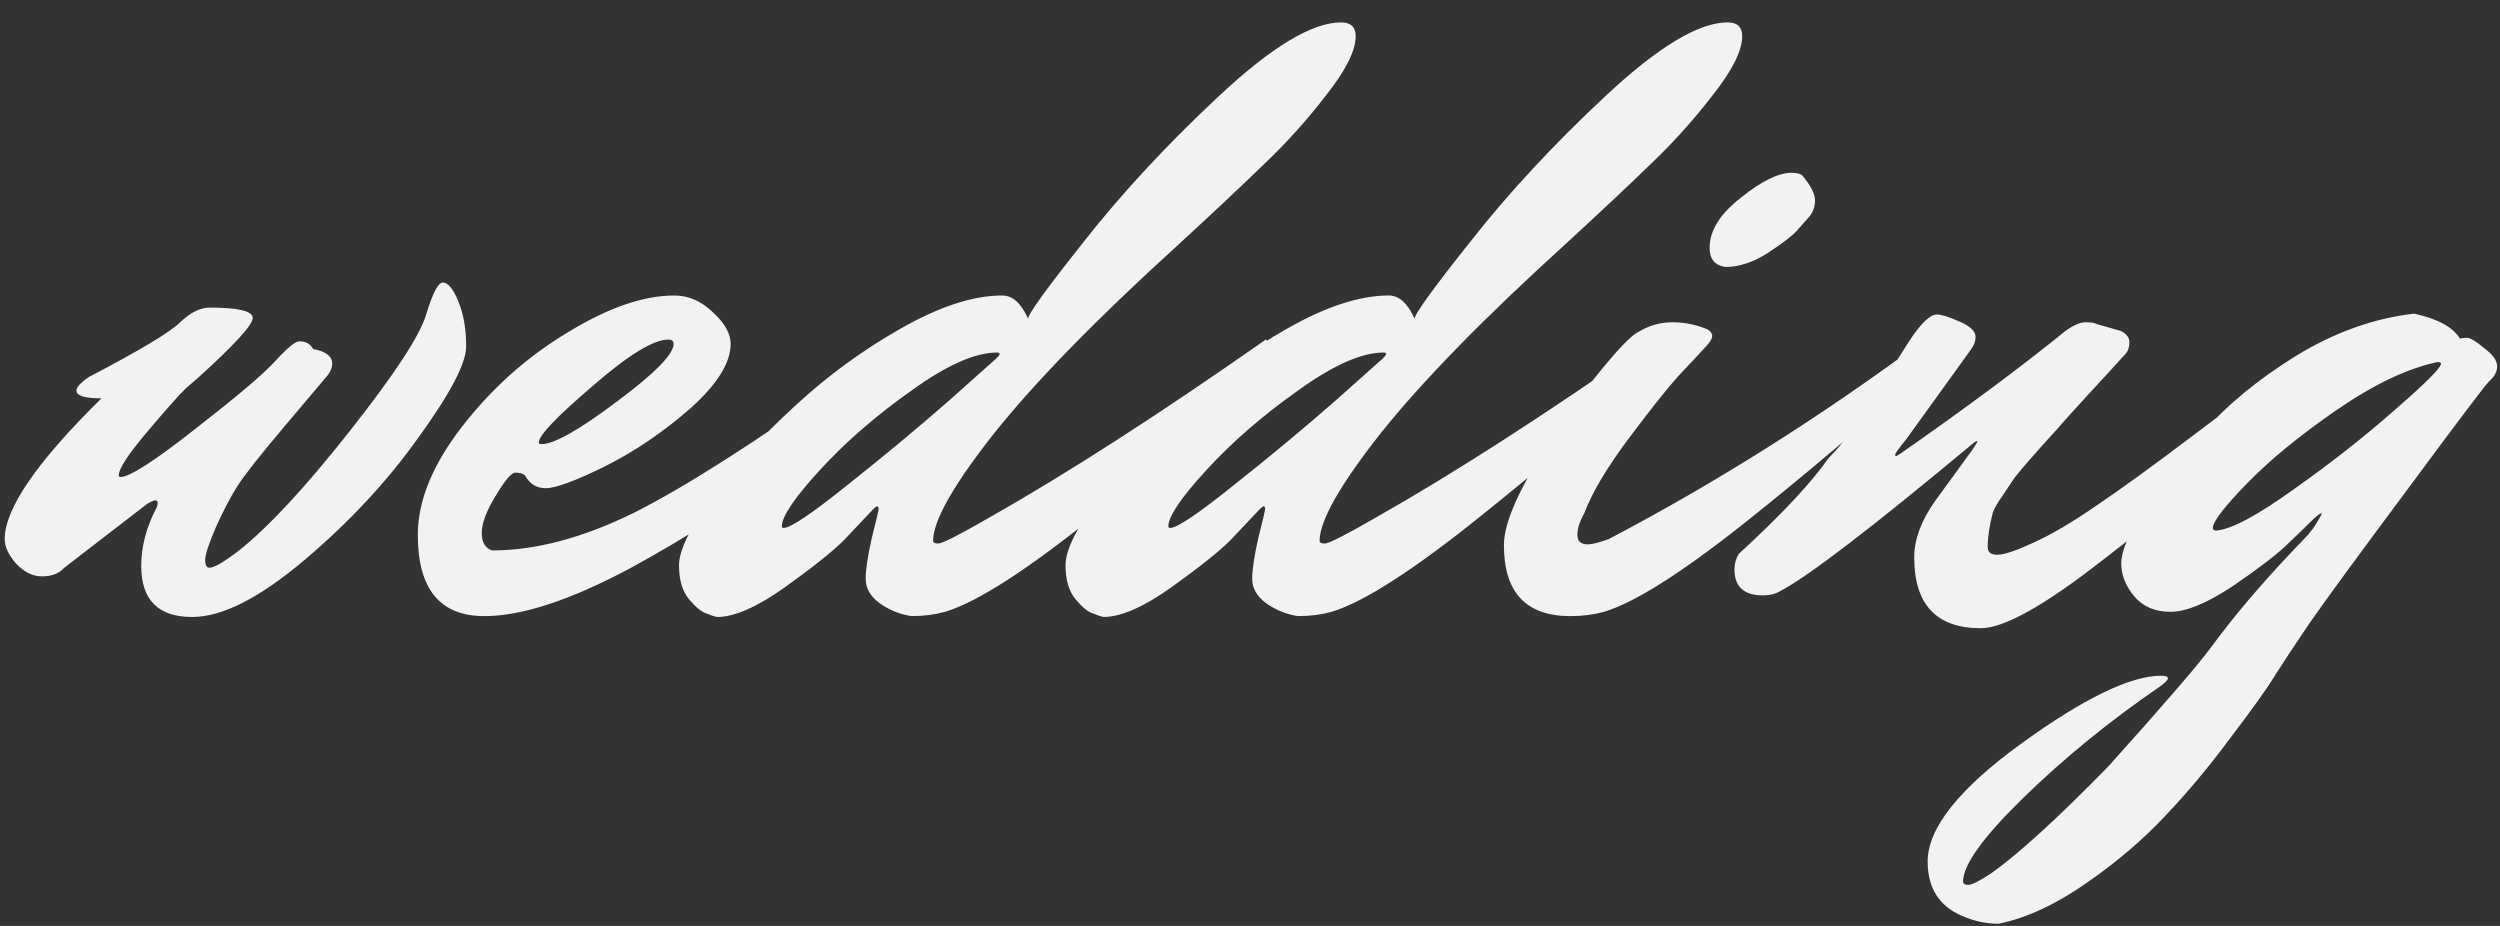 <svg width="81" height="30" viewBox="0 0 81 30" fill="none" xmlns="http://www.w3.org/2000/svg">
<rect x="0" y="0" width="81" height="30" fill="#333333" stroke="none"/>
<path d="M2.896 12.206C4.539 11.347 5.519 10.759 5.836 10.442C6.172 10.124 6.49 9.966 6.788 9.966C7.722 9.966 8.188 10.078 8.188 10.302C8.188 10.526 7.6 11.17 6.424 12.234L6.004 12.598C5.743 12.859 5.314 13.345 4.716 14.054C4.138 14.745 3.848 15.193 3.848 15.398C3.848 15.435 3.867 15.454 3.904 15.454C4.203 15.454 5.015 14.931 6.34 13.886C7.684 12.841 8.543 12.113 8.916 11.702C9.308 11.273 9.57 11.058 9.7 11.058C9.906 11.058 10.055 11.142 10.148 11.31C10.559 11.384 10.764 11.543 10.764 11.786C10.764 11.898 10.718 12.019 10.624 12.15C10.531 12.262 10.074 12.803 9.252 13.774C8.431 14.745 7.908 15.407 7.684 15.762C7.46 16.116 7.227 16.564 6.984 17.106C6.76 17.628 6.648 17.974 6.648 18.142C6.648 18.31 6.695 18.394 6.788 18.394C6.938 18.394 7.246 18.216 7.712 17.862C8.683 17.096 9.896 15.79 11.352 13.942C12.808 12.094 13.63 10.834 13.816 10.162C14.022 9.49 14.199 9.154 14.348 9.154C14.516 9.154 14.684 9.359 14.852 9.77C15.02 10.181 15.104 10.666 15.104 11.226C15.104 11.767 14.591 12.747 13.564 14.166C12.556 15.585 11.324 16.91 9.868 18.142C8.412 19.374 7.199 19.99 6.228 19.99C5.127 19.99 4.576 19.439 4.576 18.338C4.576 17.703 4.744 17.069 5.08 16.434C5.099 16.378 5.108 16.331 5.108 16.294C5.108 16.238 5.08 16.21 5.024 16.21C4.987 16.21 4.903 16.247 4.772 16.322L2.084 18.394C1.916 18.581 1.674 18.674 1.356 18.674C1.058 18.674 0.778 18.534 0.516 18.254C0.274 17.974 0.152 17.712 0.152 17.47C0.152 16.48 1.198 14.959 3.288 12.906C2.747 12.906 2.476 12.822 2.476 12.654C2.476 12.542 2.616 12.393 2.896 12.206ZM21.657 11.002C21.171 11.002 20.35 11.506 19.193 12.514C18.035 13.503 17.457 14.11 17.457 14.334C17.457 14.371 17.485 14.39 17.541 14.39C17.951 14.39 18.763 13.932 19.977 13.018C21.209 12.103 21.825 11.478 21.825 11.142C21.825 11.049 21.769 11.002 21.657 11.002ZM15.693 19.962C14.255 19.962 13.537 19.084 13.537 17.33C13.537 16.229 14.013 15.062 14.965 13.83C15.935 12.579 17.074 11.562 18.381 10.778C19.687 9.975 20.845 9.574 21.853 9.574C22.301 9.574 22.711 9.751 23.085 10.106C23.477 10.46 23.673 10.806 23.673 11.142C23.673 11.758 23.234 12.458 22.357 13.242C21.479 14.007 20.555 14.633 19.585 15.118C18.633 15.585 17.998 15.818 17.681 15.818C17.382 15.818 17.158 15.678 17.009 15.398C16.934 15.342 16.831 15.314 16.701 15.314C16.57 15.314 16.355 15.566 16.057 16.07C15.758 16.555 15.609 16.956 15.609 17.274C15.609 17.573 15.721 17.759 15.945 17.834C17.363 17.834 18.903 17.423 20.565 16.602C22.226 15.762 24.522 14.296 27.453 12.206C27.658 12.056 27.966 11.832 28.377 11.534C28.806 11.235 29.058 11.058 29.133 11.002C29.301 11.133 29.385 11.291 29.385 11.478C29.385 11.665 29.301 11.832 29.133 11.982C28.199 12.915 26.986 13.96 25.493 15.118C24.018 16.275 22.319 17.377 20.397 18.422C18.474 19.448 16.906 19.962 15.693 19.962ZM25.388 17.106C25.612 17.106 26.293 16.648 27.432 15.734C28.589 14.819 29.69 13.905 30.736 12.99L32.276 11.618C32.35 11.543 32.388 11.496 32.388 11.478C32.388 11.441 32.36 11.422 32.304 11.422C31.594 11.422 30.67 11.832 29.532 12.654C28.393 13.457 27.404 14.315 26.564 15.23C25.742 16.126 25.332 16.733 25.332 17.05C25.332 17.087 25.35 17.106 25.388 17.106ZM30.232 17.526C30.232 17.582 30.288 17.61 30.4 17.61C30.53 17.61 31.081 17.33 32.052 16.77C34.59 15.332 37.577 13.41 41.012 11.002C41.18 11.133 41.264 11.291 41.264 11.478C41.264 11.665 41.17 11.842 40.984 12.01C40.797 12.178 40.526 12.421 40.172 12.738C39.836 13.055 39.182 13.624 38.212 14.446C37.241 15.267 36.336 16.014 35.496 16.686C33.293 18.459 31.669 19.505 30.624 19.822C30.288 19.915 29.924 19.962 29.532 19.962C29.158 19.906 28.813 19.766 28.496 19.542C28.197 19.318 28.048 19.056 28.048 18.758C28.048 18.459 28.113 18.02 28.244 17.442C28.393 16.845 28.468 16.527 28.468 16.49C28.468 16.434 28.449 16.406 28.412 16.406C28.393 16.406 28.346 16.443 28.272 16.518C28.029 16.779 27.721 17.106 27.348 17.498C26.974 17.871 26.33 18.384 25.416 19.038C24.52 19.672 23.792 19.99 23.232 19.99C23.138 19.971 23.026 19.934 22.896 19.878C22.746 19.84 22.56 19.691 22.336 19.43C22.112 19.169 22 18.795 22 18.31C22 17.825 22.364 17.087 23.092 16.098C23.82 15.09 24.706 14.11 25.752 13.158C26.797 12.187 27.945 11.347 29.196 10.638C30.446 9.928 31.538 9.574 32.472 9.574C32.808 9.574 33.088 9.826 33.312 10.33C33.293 10.199 33.9 9.359 35.132 7.81C36.364 6.242 37.82 4.674 39.5 3.106C41.198 1.519 42.514 0.726 43.448 0.726C43.765 0.726 43.924 0.875 43.924 1.174C43.924 1.64 43.606 2.275 42.972 3.078C42.356 3.88 41.684 4.627 40.956 5.318C40.246 6.008 39.322 6.876 38.184 7.922C35.552 10.311 33.564 12.346 32.22 14.026C30.894 15.706 30.232 16.872 30.232 17.526ZM37.911 17.106C38.135 17.106 38.817 16.648 39.955 15.734C41.113 14.819 42.214 13.905 43.259 12.99L44.799 11.618C44.874 11.543 44.911 11.496 44.911 11.478C44.911 11.441 44.883 11.422 44.827 11.422C44.118 11.422 43.194 11.832 42.055 12.654C40.917 13.457 39.927 14.315 39.087 15.23C38.266 16.126 37.855 16.733 37.855 17.05C37.855 17.087 37.874 17.106 37.911 17.106ZM42.755 17.526C42.755 17.582 42.811 17.61 42.923 17.61C43.054 17.61 43.605 17.33 44.575 16.77C47.114 15.332 50.101 13.41 53.535 11.002C53.703 11.133 53.787 11.291 53.787 11.478C53.787 11.665 53.694 11.842 53.507 12.01C53.321 12.178 53.05 12.421 52.695 12.738C52.359 13.055 51.706 13.624 50.735 14.446C49.765 15.267 48.859 16.014 48.019 16.686C45.817 18.459 44.193 19.505 43.147 19.822C42.811 19.915 42.447 19.962 42.055 19.962C41.682 19.906 41.337 19.766 41.019 19.542C40.721 19.318 40.571 19.056 40.571 18.758C40.571 18.459 40.637 18.02 40.767 17.442C40.917 16.845 40.991 16.527 40.991 16.49C40.991 16.434 40.973 16.406 40.935 16.406C40.917 16.406 40.87 16.443 40.795 16.518C40.553 16.779 40.245 17.106 39.871 17.498C39.498 17.871 38.854 18.384 37.939 19.038C37.043 19.672 36.315 19.99 35.755 19.99C35.662 19.971 35.55 19.934 35.419 19.878C35.27 19.84 35.083 19.691 34.859 19.43C34.635 19.169 34.523 18.795 34.523 18.31C34.523 17.825 34.887 17.087 35.615 16.098C36.343 15.09 37.23 14.11 38.275 13.158C39.321 12.187 40.469 11.347 41.719 10.638C42.97 9.928 44.062 9.574 44.995 9.574C45.331 9.574 45.611 9.826 45.835 10.33C45.817 10.199 46.423 9.359 47.655 7.81C48.887 6.242 50.343 4.674 52.023 3.106C53.722 1.519 55.038 0.726 55.971 0.726C56.289 0.726 56.447 0.875 56.447 1.174C56.447 1.64 56.13 2.275 55.495 3.078C54.879 3.88 54.207 4.627 53.479 5.318C52.77 6.008 51.846 6.876 50.707 7.922C48.075 10.311 46.087 12.346 44.743 14.026C43.418 15.706 42.755 16.872 42.755 17.526ZM58.051 5.598C58.237 5.598 58.359 5.635 58.415 5.71C58.676 6.027 58.807 6.288 58.807 6.494C58.807 6.68 58.751 6.848 58.639 6.998C58.527 7.128 58.387 7.287 58.219 7.474C58.069 7.642 57.752 7.884 57.267 8.202C56.8 8.5 56.343 8.65 55.895 8.65C55.559 8.594 55.391 8.388 55.391 8.034C55.391 7.474 55.727 6.932 56.399 6.41C57.071 5.868 57.621 5.598 58.051 5.598ZM51.331 16.63C51.181 16.891 51.107 17.125 51.107 17.33C51.107 17.535 51.219 17.638 51.443 17.638C51.573 17.638 51.797 17.582 52.115 17.47C55.605 15.64 59.021 13.485 62.363 11.002C62.531 11.133 62.615 11.291 62.615 11.478C62.615 11.665 62.521 11.842 62.335 12.01C62.148 12.178 61.877 12.421 61.523 12.738C61.187 13.055 60.533 13.624 59.563 14.446C58.592 15.267 57.687 16.014 56.847 16.686C54.644 18.459 53.02 19.505 51.975 19.822C51.639 19.915 51.275 19.962 50.883 19.962C49.445 19.962 48.727 19.197 48.727 17.666C48.727 17.069 49.053 16.219 49.707 15.118C50.36 13.998 51.032 13.018 51.723 12.178C52.413 11.319 52.871 10.843 53.095 10.75C53.431 10.544 53.795 10.442 54.187 10.442C54.579 10.442 54.952 10.517 55.307 10.666C55.419 10.722 55.475 10.796 55.475 10.89C55.475 10.983 55.381 11.123 55.195 11.31C55.027 11.496 54.756 11.786 54.383 12.178C54.028 12.57 53.487 13.251 52.759 14.222C52.049 15.174 51.573 15.976 51.331 16.63ZM62.749 10.19C62.898 10.19 63.141 10.264 63.477 10.414C63.832 10.563 64.009 10.731 64.009 10.918C64.009 11.049 63.962 11.179 63.869 11.31L61.769 14.222C61.526 14.521 61.405 14.688 61.405 14.726C61.405 14.763 61.414 14.782 61.433 14.782L61.573 14.698C63.739 13.186 65.521 11.861 66.921 10.722C67.183 10.535 67.397 10.442 67.565 10.442C67.752 10.442 67.873 10.46 67.929 10.498L68.713 10.722C68.9 10.815 68.993 10.937 68.993 11.086C68.993 11.235 68.956 11.357 68.881 11.45C68.526 11.842 68.116 12.29 67.649 12.794C67.201 13.279 66.865 13.652 66.641 13.914C66.417 14.156 66.165 14.437 65.885 14.754C65.605 15.071 65.4 15.314 65.269 15.482C65.157 15.65 65.026 15.846 64.877 16.07C64.728 16.275 64.625 16.453 64.569 16.602C64.457 17.031 64.401 17.404 64.401 17.722C64.401 17.89 64.504 17.974 64.709 17.974C64.933 17.974 65.325 17.843 65.885 17.582C66.464 17.32 67.145 16.919 67.929 16.378C68.732 15.836 69.787 15.071 71.093 14.082C72.418 13.074 73.576 12.225 74.565 11.534C74.733 11.665 74.817 11.823 74.817 12.01C74.817 12.197 74.733 12.364 74.565 12.514C73.968 13.092 73.212 13.82 72.297 14.698C71.382 15.556 69.983 16.714 68.097 18.17C66.231 19.626 64.924 20.354 64.177 20.354C62.74 20.354 62.021 19.588 62.021 18.058C62.021 17.479 62.245 16.872 62.693 16.238L63.897 14.586C64.009 14.418 64.065 14.325 64.065 14.306C64.065 14.268 64.009 14.296 63.897 14.39C60.649 17.096 58.577 18.683 57.681 19.15C57.532 19.243 57.345 19.29 57.121 19.29C56.505 19.29 56.197 19.01 56.197 18.45C56.197 18.263 56.244 18.095 56.337 17.946C57.718 16.677 58.689 15.64 59.249 14.838C59.697 14.39 60.164 13.764 60.649 12.962C61.153 12.159 61.573 11.496 61.909 10.974C62.264 10.451 62.544 10.19 62.749 10.19ZM80.488 11.282C80.768 11.487 80.908 11.683 80.908 11.87C80.908 12.038 80.824 12.197 80.656 12.346C80.507 12.495 79.639 13.643 78.052 15.79C76.466 17.918 75.392 19.383 74.832 20.186C74.291 20.988 73.908 21.567 73.684 21.922C73.46 22.295 72.994 22.948 72.284 23.882C71.594 24.815 70.894 25.655 70.184 26.402C69.475 27.167 68.626 27.895 67.636 28.586C66.628 29.295 65.667 29.743 64.752 29.93C64.36 29.93 63.968 29.846 63.576 29.678C62.83 29.36 62.456 28.773 62.456 27.914C62.456 26.831 63.474 25.552 65.508 24.078C67.524 22.622 69.027 21.894 70.016 21.894C70.166 21.894 70.24 21.922 70.24 21.978C70.24 22.034 70.147 22.127 69.96 22.258C68.355 23.359 66.899 24.544 65.592 25.814C64.267 27.102 63.604 28.017 63.604 28.558C63.604 28.633 63.66 28.67 63.772 28.67C63.884 28.67 64.127 28.549 64.5 28.306C65.396 27.671 66.666 26.514 68.308 24.834C70.119 22.818 71.23 21.53 71.64 20.97C72.368 19.98 73.236 18.954 74.244 17.89L74.804 17.302C74.823 17.265 74.851 17.227 74.888 17.19C74.926 17.152 74.972 17.087 75.028 16.994C75.178 16.751 75.243 16.63 75.224 16.63C75.168 16.63 75.047 16.723 74.86 16.91C74.674 17.096 74.403 17.358 74.048 17.694C73.712 18.011 73.134 18.45 72.312 19.01C71.491 19.551 70.828 19.822 70.324 19.822C69.82 19.822 69.428 19.654 69.148 19.318C68.868 18.982 68.728 18.627 68.728 18.254C68.728 17.862 68.971 17.283 69.456 16.518C69.942 15.752 70.576 14.922 71.36 14.026C72.144 13.13 73.152 12.299 74.384 11.534C75.635 10.768 76.914 10.311 78.22 10.162C78.986 10.33 79.48 10.601 79.704 10.974C79.742 10.955 79.816 10.946 79.928 10.946C80.04 10.946 80.227 11.058 80.488 11.282ZM71.808 17.19C72.294 17.152 73.134 16.704 74.328 15.846C75.542 14.987 76.634 14.129 77.604 13.27C78.594 12.411 79.088 11.916 79.088 11.786C79.088 11.748 79.051 11.73 78.976 11.73C78.006 11.935 76.923 12.448 75.728 13.27C74.534 14.091 73.563 14.884 72.816 15.65C72.07 16.415 71.696 16.901 71.696 17.106C71.696 17.162 71.734 17.19 71.808 17.19Z" fill="#F2F2F2"/>
</svg>
